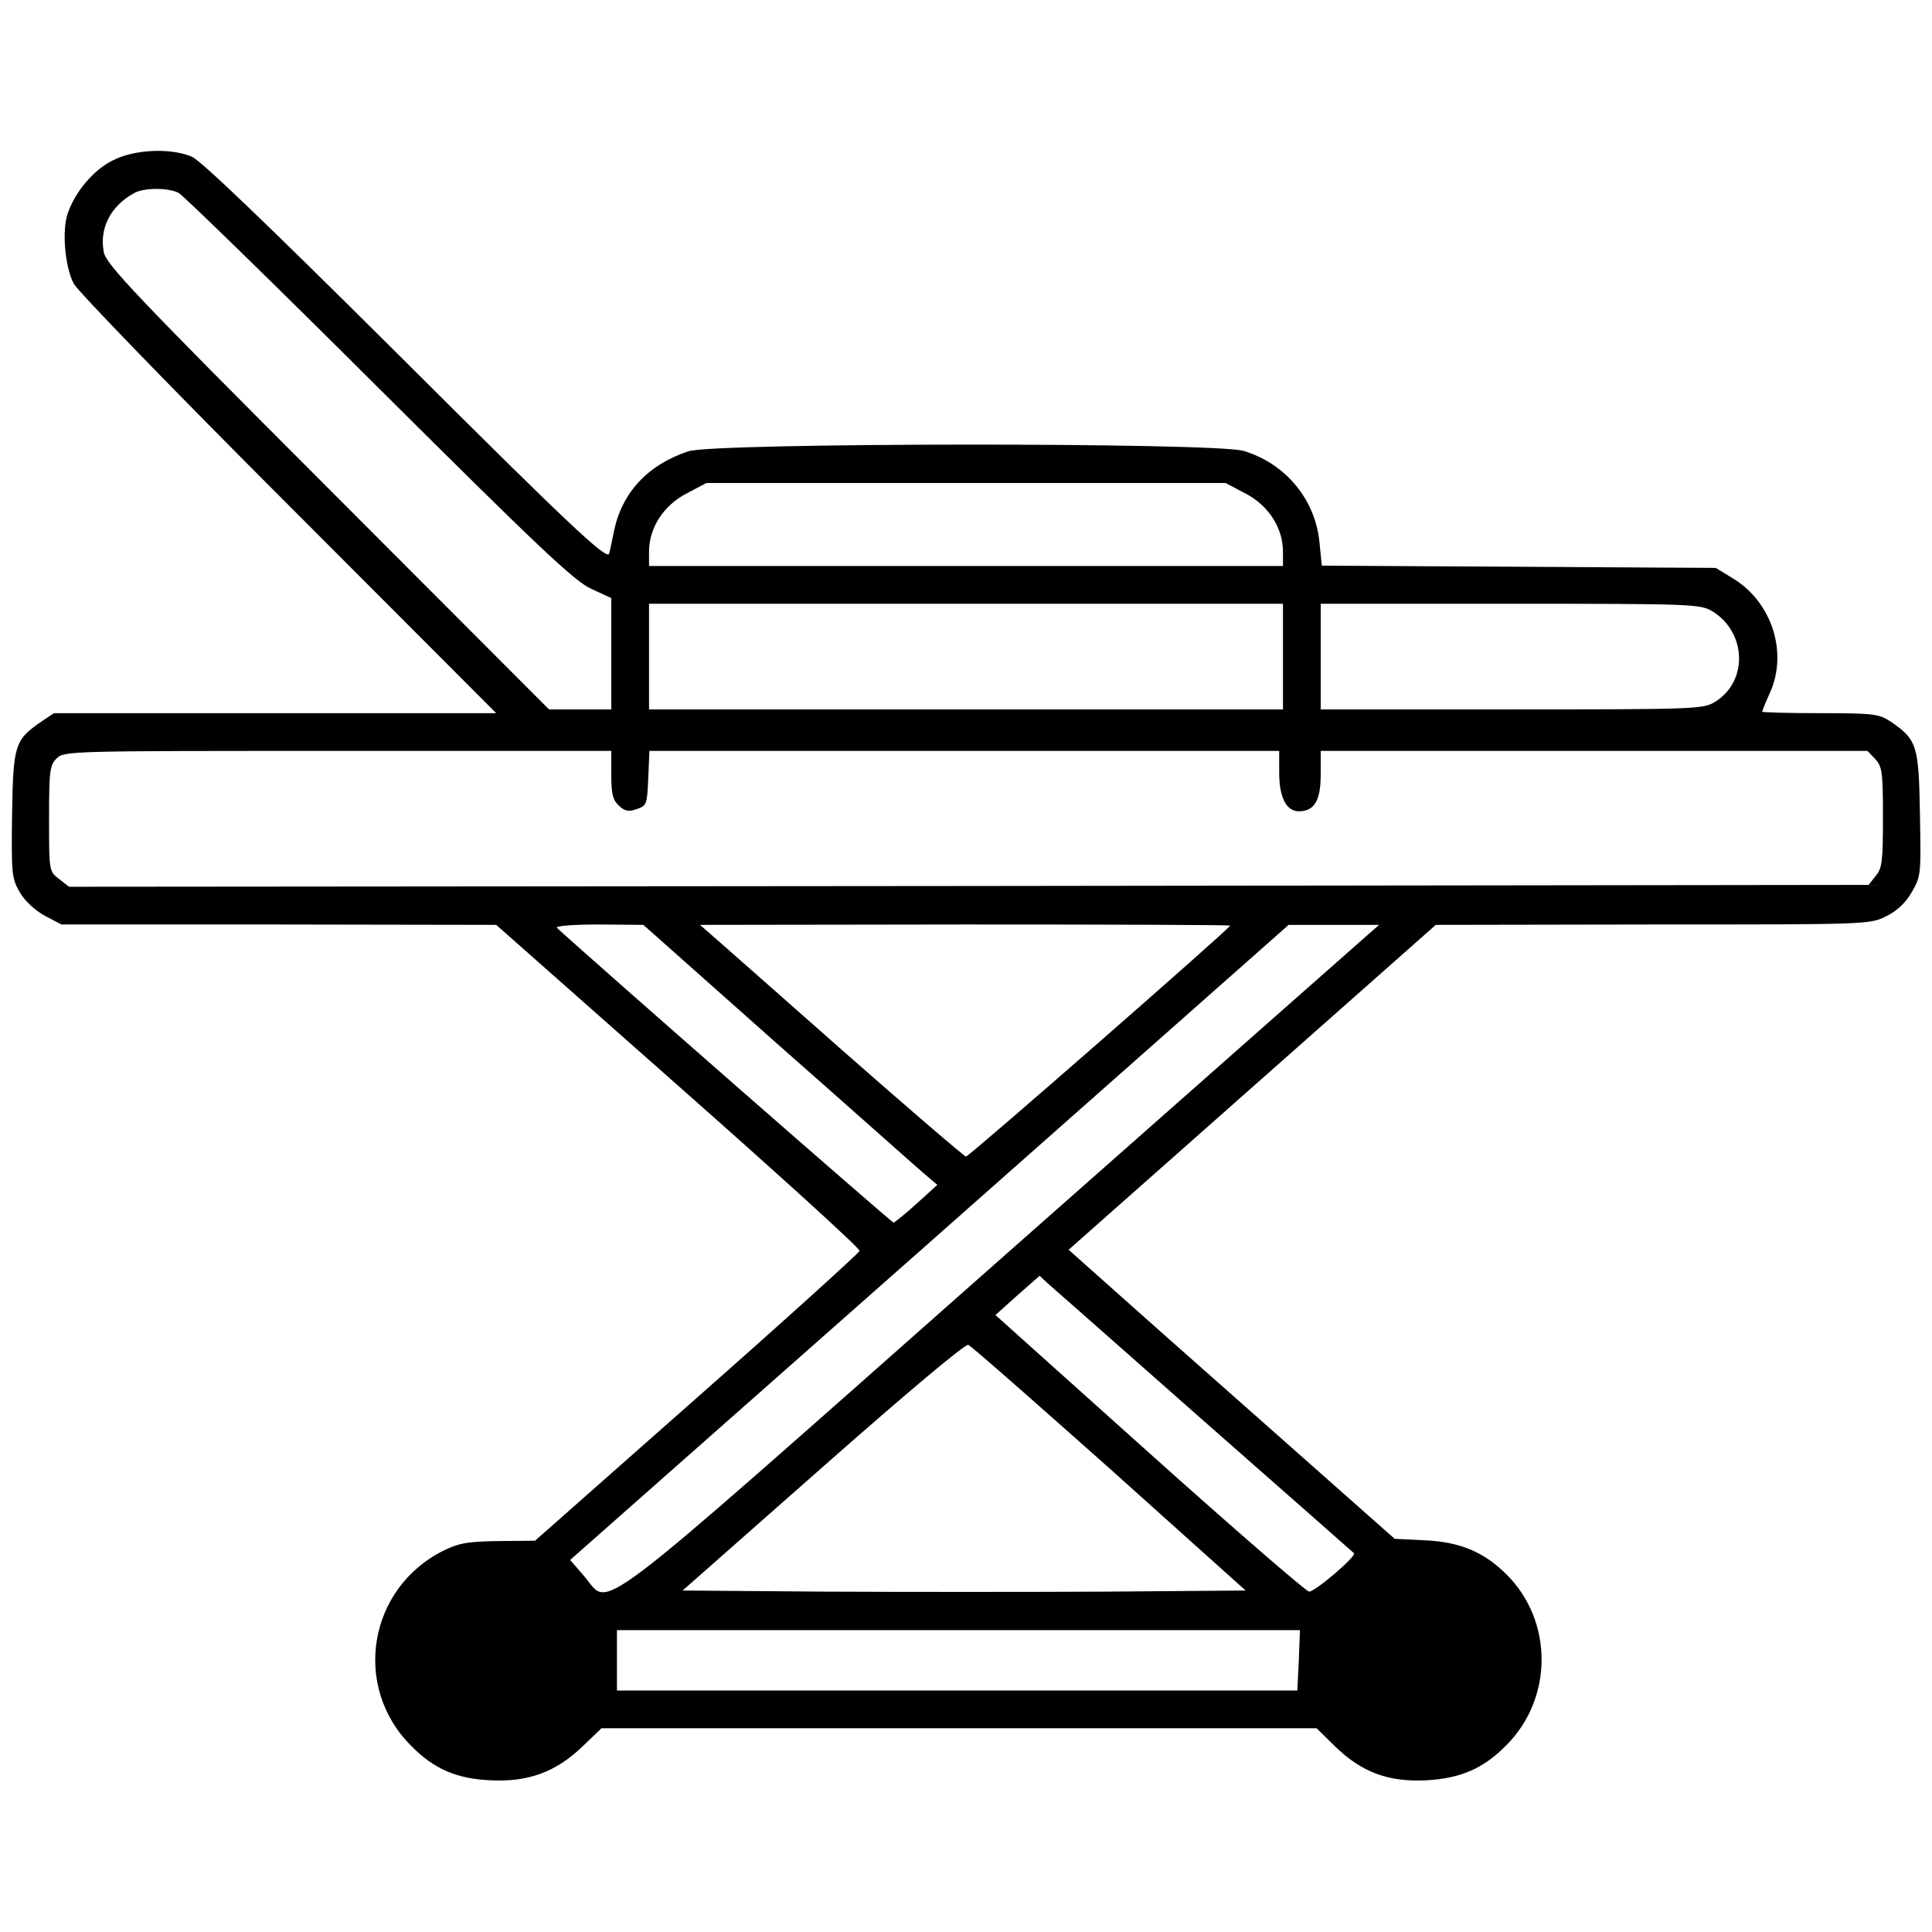 <?xml version="1.0" standalone="no"?>
<!DOCTYPE svg PUBLIC "-//W3C//DTD SVG 20010904//EN"
 "http://www.w3.org/TR/2001/REC-SVG-20010904/DTD/svg10.dtd">
<svg version="1.0" xmlns="http://www.w3.org/2000/svg"
 width="512pt" height="512pt" viewBox="0 0 512 512"
 preserveAspectRatio="xMidYMid meet">

<g transform="translate(0,512) scale(0.1,-0.1)"
fill="#000000" stroke="none">
<path d="M297 4694 c-51 -26 -99 -84 -118 -141 -15 -45 -7 -139 16 -184 9 -19
265 -283 568 -586 l552 -553 -586 0 -586 0 -33 -22 c-71 -49 -75 -61 -78 -246
-2 -158 -1 -169 20 -206 14 -24 40 -48 67 -63 l44 -23 576 0 576 -1 483 -427
c266 -235 482 -431 480 -437 -1 -5 -195 -181 -431 -389 l-429 -379 -97 -1
c-80 -1 -104 -5 -145 -25 -200 -99 -244 -361 -86 -518 60 -61 120 -87 210 -91
100 -5 173 22 243 89 l51 49 947 0 948 0 50 -49 c70 -68 141 -94 241 -89 90 5
151 31 211 92 125 124 126 329 2 453 -60 60 -124 87 -217 91 l-80 4 -340 301
c-188 166 -382 338 -432 383 l-92 82 487 431 486 430 574 1 c563 0 576 0 618
21 29 14 52 35 69 64 25 43 25 47 22 209 -3 182 -8 196 -78 244 -31 20 -44 22
-186 22 -85 0 -154 2 -154 4 0 2 9 25 21 51 47 106 5 237 -95 300 l-49 30
-522 3 -522 3 -6 59 c-10 115 -89 211 -201 245 -77 23 -1404 22 -1472 -1 -108
-36 -176 -110 -197 -212 -6 -31 -12 -58 -13 -60 -9 -14 -112 83 -559 529 -351
349 -522 513 -547 524 -58 24 -154 19 -211 -11z m176 -85 c12 -6 252 -240 532
-519 425 -423 519 -512 563 -531 l52 -24 0 -147 0 -148 -83 0 -82 0 -587 588
c-513 513 -587 592 -593 624 -12 63 18 122 80 156 26 15 90 15 118 1z m2828
-797 c61 -32 99 -91 99 -154 l0 -38 -840 0 -840 0 0 38 c0 63 38 122 99 154
l53 28 688 0 688 0 53 -28z m99 -432 l0 -140 -840 0 -840 0 0 140 0 140 840 0
840 0 0 -140z m1138 120 c91 -56 95 -186 7 -240 -31 -19 -48 -20 -539 -20
l-506 0 0 140 0 140 503 0 c483 0 503 -1 535 -20z m-2918 -433 c0 -52 4 -67
20 -82 16 -15 26 -17 48 -9 26 9 27 13 30 82 l3 72 834 0 835 0 0 -58 c0 -65
19 -102 52 -102 41 0 58 28 58 97 l0 63 725 0 724 0 21 -22 c18 -20 20 -35 20
-154 0 -115 -2 -135 -19 -155 l-19 -24 -2385 -3 -2384 -2 -27 21 c-26 20 -26
21 -26 160 0 126 2 141 20 159 20 20 33 20 745 20 l725 0 0 -63z m435 -709
c193 -170 368 -326 389 -344 l40 -34 -55 -50 c-30 -27 -57 -49 -61 -50 -5 0
-793 690 -892 781 -6 5 40 9 110 9 l119 -1 350 -311z m1205 309 c0 -7 -692
-612 -700 -612 -4 0 -151 126 -326 280 -174 154 -331 292 -348 307 l-31 27
703 1 c386 0 702 -1 702 -3z m364 -25 c-17 -15 -467 -412 -999 -882 -1089
-963 -1005 -899 -1077 -817 l-37 43 952 841 952 842 120 0 120 0 -31 -27z
m-429 -1292 c215 -189 391 -344 393 -346 9 -7 -105 -104 -119 -102 -9 2 -200
167 -424 368 l-407 365 58 52 59 52 25 -23 c14 -12 201 -177 415 -366z m-254
-122 l360 -323 -370 -3 c-203 -1 -539 -1 -746 0 l-376 3 372 328 c222 196 377
326 385 323 8 -3 176 -151 375 -328z m501 -508 l-4 -80 -901 0 -902 0 0 80 0
80 905 0 905 0 -3 -80z"/>
</g>
</svg>
